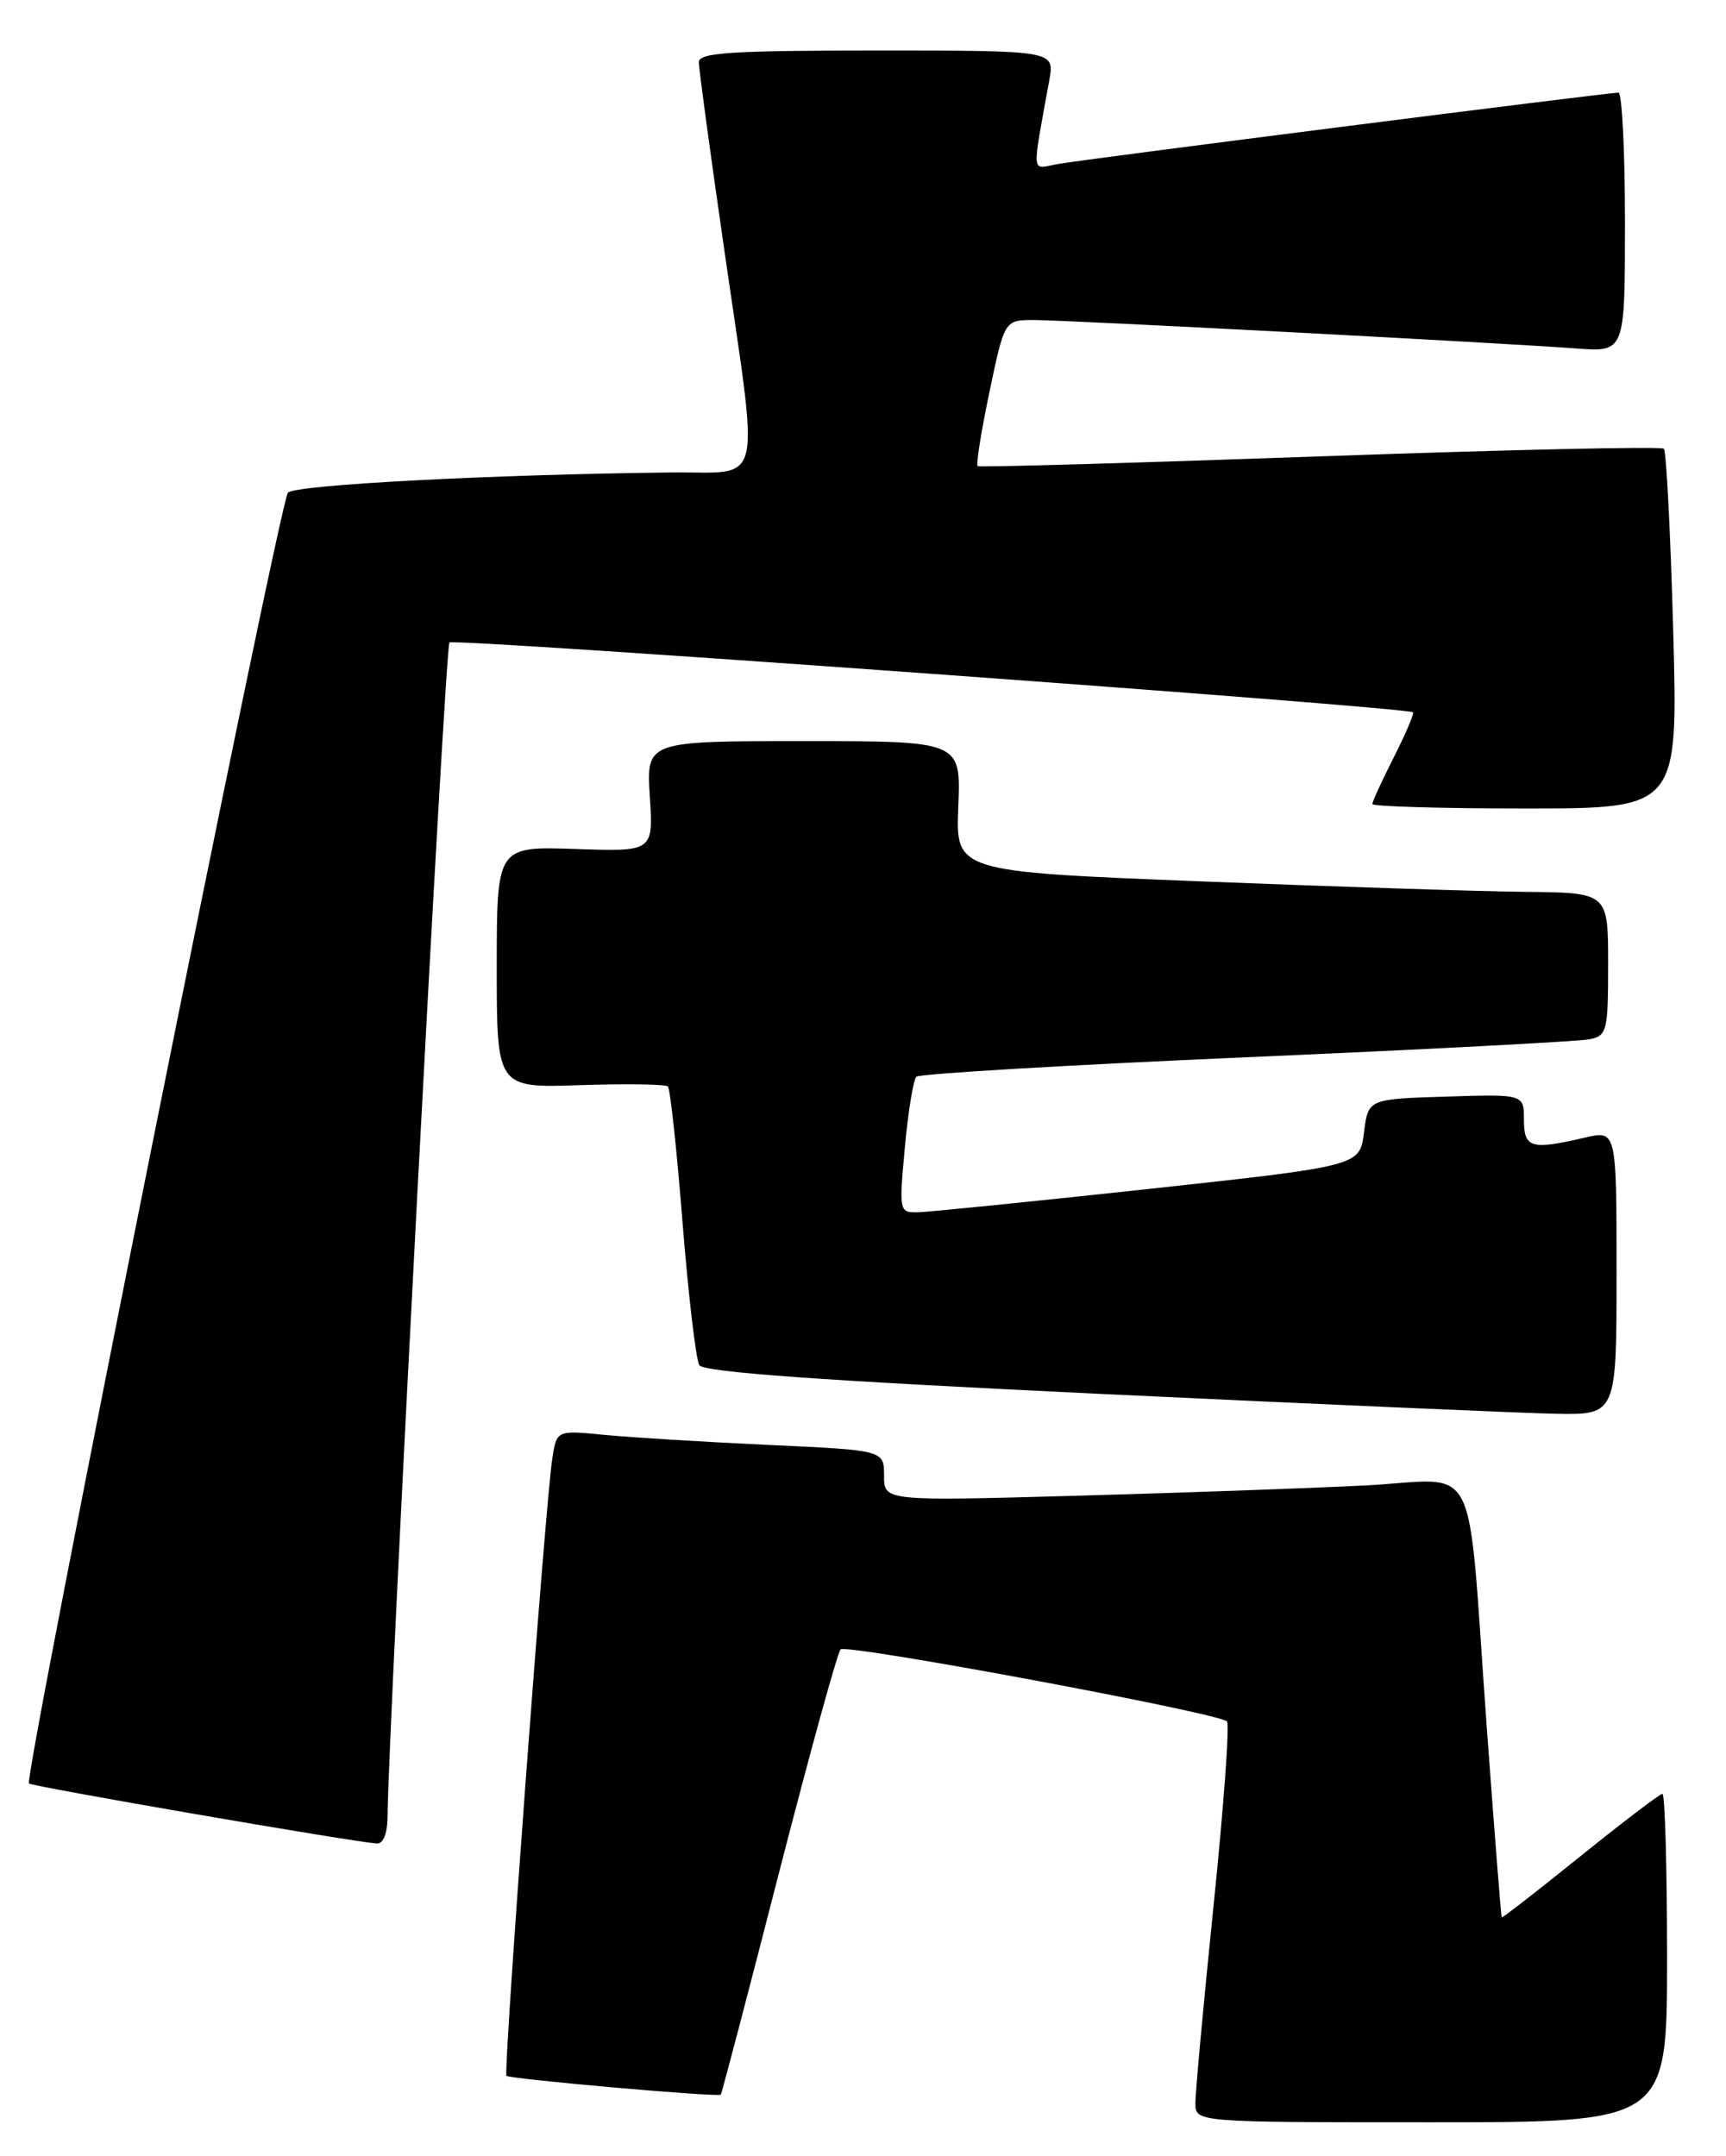 <?xml version="1.0" encoding="UTF-8" standalone="no"?>
<!DOCTYPE svg PUBLIC "-//W3C//DTD SVG 1.1//EN" "http://www.w3.org/Graphics/SVG/1.1/DTD/svg11.dtd" >
<svg xmlns="http://www.w3.org/2000/svg" xmlns:xlink="http://www.w3.org/1999/xlink" version="1.1" viewBox="0 0 205 256">
 <g >
 <path fill="currentColor"
d=" M 198.00 232.50 C 198.00 221.78 197.75 213.00 197.45 213.00 C 197.15 213.00 192.76 216.34 187.70 220.42 C 182.64 224.50 178.44 227.76 178.36 227.67 C 178.29 227.58 177.48 217.38 176.58 205.00 C 174.18 172.10 175.98 175.68 162.18 176.38 C 155.76 176.71 140.26 177.26 127.75 177.61 C 105.00 178.24 105.00 178.24 105.00 175.22 C 105.00 172.20 105.00 172.20 91.25 171.57 C 83.69 171.22 74.94 170.68 71.81 170.38 C 66.12 169.82 66.12 169.82 65.60 173.16 C 64.79 178.27 59.76 246.09 60.15 246.48 C 60.55 246.87 85.29 249.05 85.61 248.72 C 85.72 248.60 88.82 236.80 92.49 222.50 C 96.17 208.20 99.47 196.21 99.84 195.85 C 100.54 195.16 144.73 203.39 145.73 204.40 C 146.06 204.72 145.34 214.55 144.14 226.24 C 142.94 237.94 141.97 248.51 141.98 249.75 C 142.00 252.00 142.00 252.00 170.00 252.00 C 198.00 252.00 198.00 252.00 198.00 232.50 Z  M 46.03 215.75 C 46.13 204.63 52.87 76.80 53.38 76.29 C 53.91 75.76 166.92 83.94 167.82 84.58 C 167.99 84.70 166.98 87.08 165.57 89.87 C 164.16 92.65 163.00 95.17 163.00 95.47 C 163.00 95.76 171.17 96.00 181.15 96.00 C 199.31 96.00 199.31 96.00 198.73 74.91 C 198.41 63.31 197.91 53.58 197.62 53.28 C 197.32 52.99 178.95 53.40 156.79 54.19 C 134.63 54.98 116.33 55.50 116.12 55.35 C 115.90 55.19 116.54 51.23 117.52 46.53 C 119.31 38.00 119.31 38.00 122.80 38.00 C 126.66 38.00 178.14 40.70 187.25 41.38 C 193.00 41.81 193.00 41.81 193.00 26.41 C 193.00 17.93 192.65 11.00 192.23 11.00 C 190.94 11.00 128.70 18.92 125.62 19.48 C 122.42 20.06 122.53 21.15 124.63 9.50 C 125.26 6.00 125.26 6.00 104.13 6.00 C 86.82 6.00 83.00 6.25 83.00 7.38 C 83.00 8.14 84.35 18.09 86.00 29.50 C 90.22 58.70 90.86 55.98 79.75 56.10 C 58.36 56.34 35.03 57.57 34.20 58.50 C 33.19 59.62 2.79 211.12 3.44 211.77 C 3.80 212.13 41.55 218.65 44.75 218.90 C 45.51 218.96 46.01 217.72 46.03 215.75 Z  M 192.00 151.11 C 192.00 134.21 192.00 134.21 188.25 135.08 C 181.84 136.57 181.00 136.33 181.00 132.96 C 181.00 129.92 181.00 129.92 171.75 130.21 C 162.50 130.50 162.50 130.50 162.00 134.48 C 161.50 138.45 161.50 138.45 136.50 141.17 C 122.75 142.66 110.43 143.90 109.13 143.94 C 106.78 144.00 106.77 143.94 107.47 136.25 C 107.86 131.99 108.48 128.21 108.84 127.85 C 109.20 127.50 126.82 126.46 148.00 125.54 C 169.18 124.62 187.51 123.66 188.75 123.41 C 190.87 122.99 191.00 122.48 191.00 114.48 C 191.00 106.00 191.00 106.00 181.25 105.90 C 175.89 105.85 158.45 105.28 142.50 104.65 C 113.50 103.50 113.50 103.50 113.82 95.75 C 114.13 88.00 114.13 88.00 95.45 88.00 C 76.77 88.00 76.77 88.00 77.18 94.56 C 77.60 101.13 77.60 101.13 68.30 100.81 C 59.00 100.50 59.00 100.50 59.00 114.85 C 59.00 129.19 59.00 129.19 68.92 128.85 C 74.38 128.67 79.07 128.74 79.33 129.01 C 79.60 129.28 80.39 136.57 81.07 145.20 C 81.76 153.84 82.66 161.44 83.06 162.10 C 83.57 162.93 97.70 163.94 130.65 165.51 C 156.42 166.73 180.76 167.79 184.75 167.87 C 192.00 168.00 192.00 168.00 192.00 151.11 Z "/>
</g>
</svg>